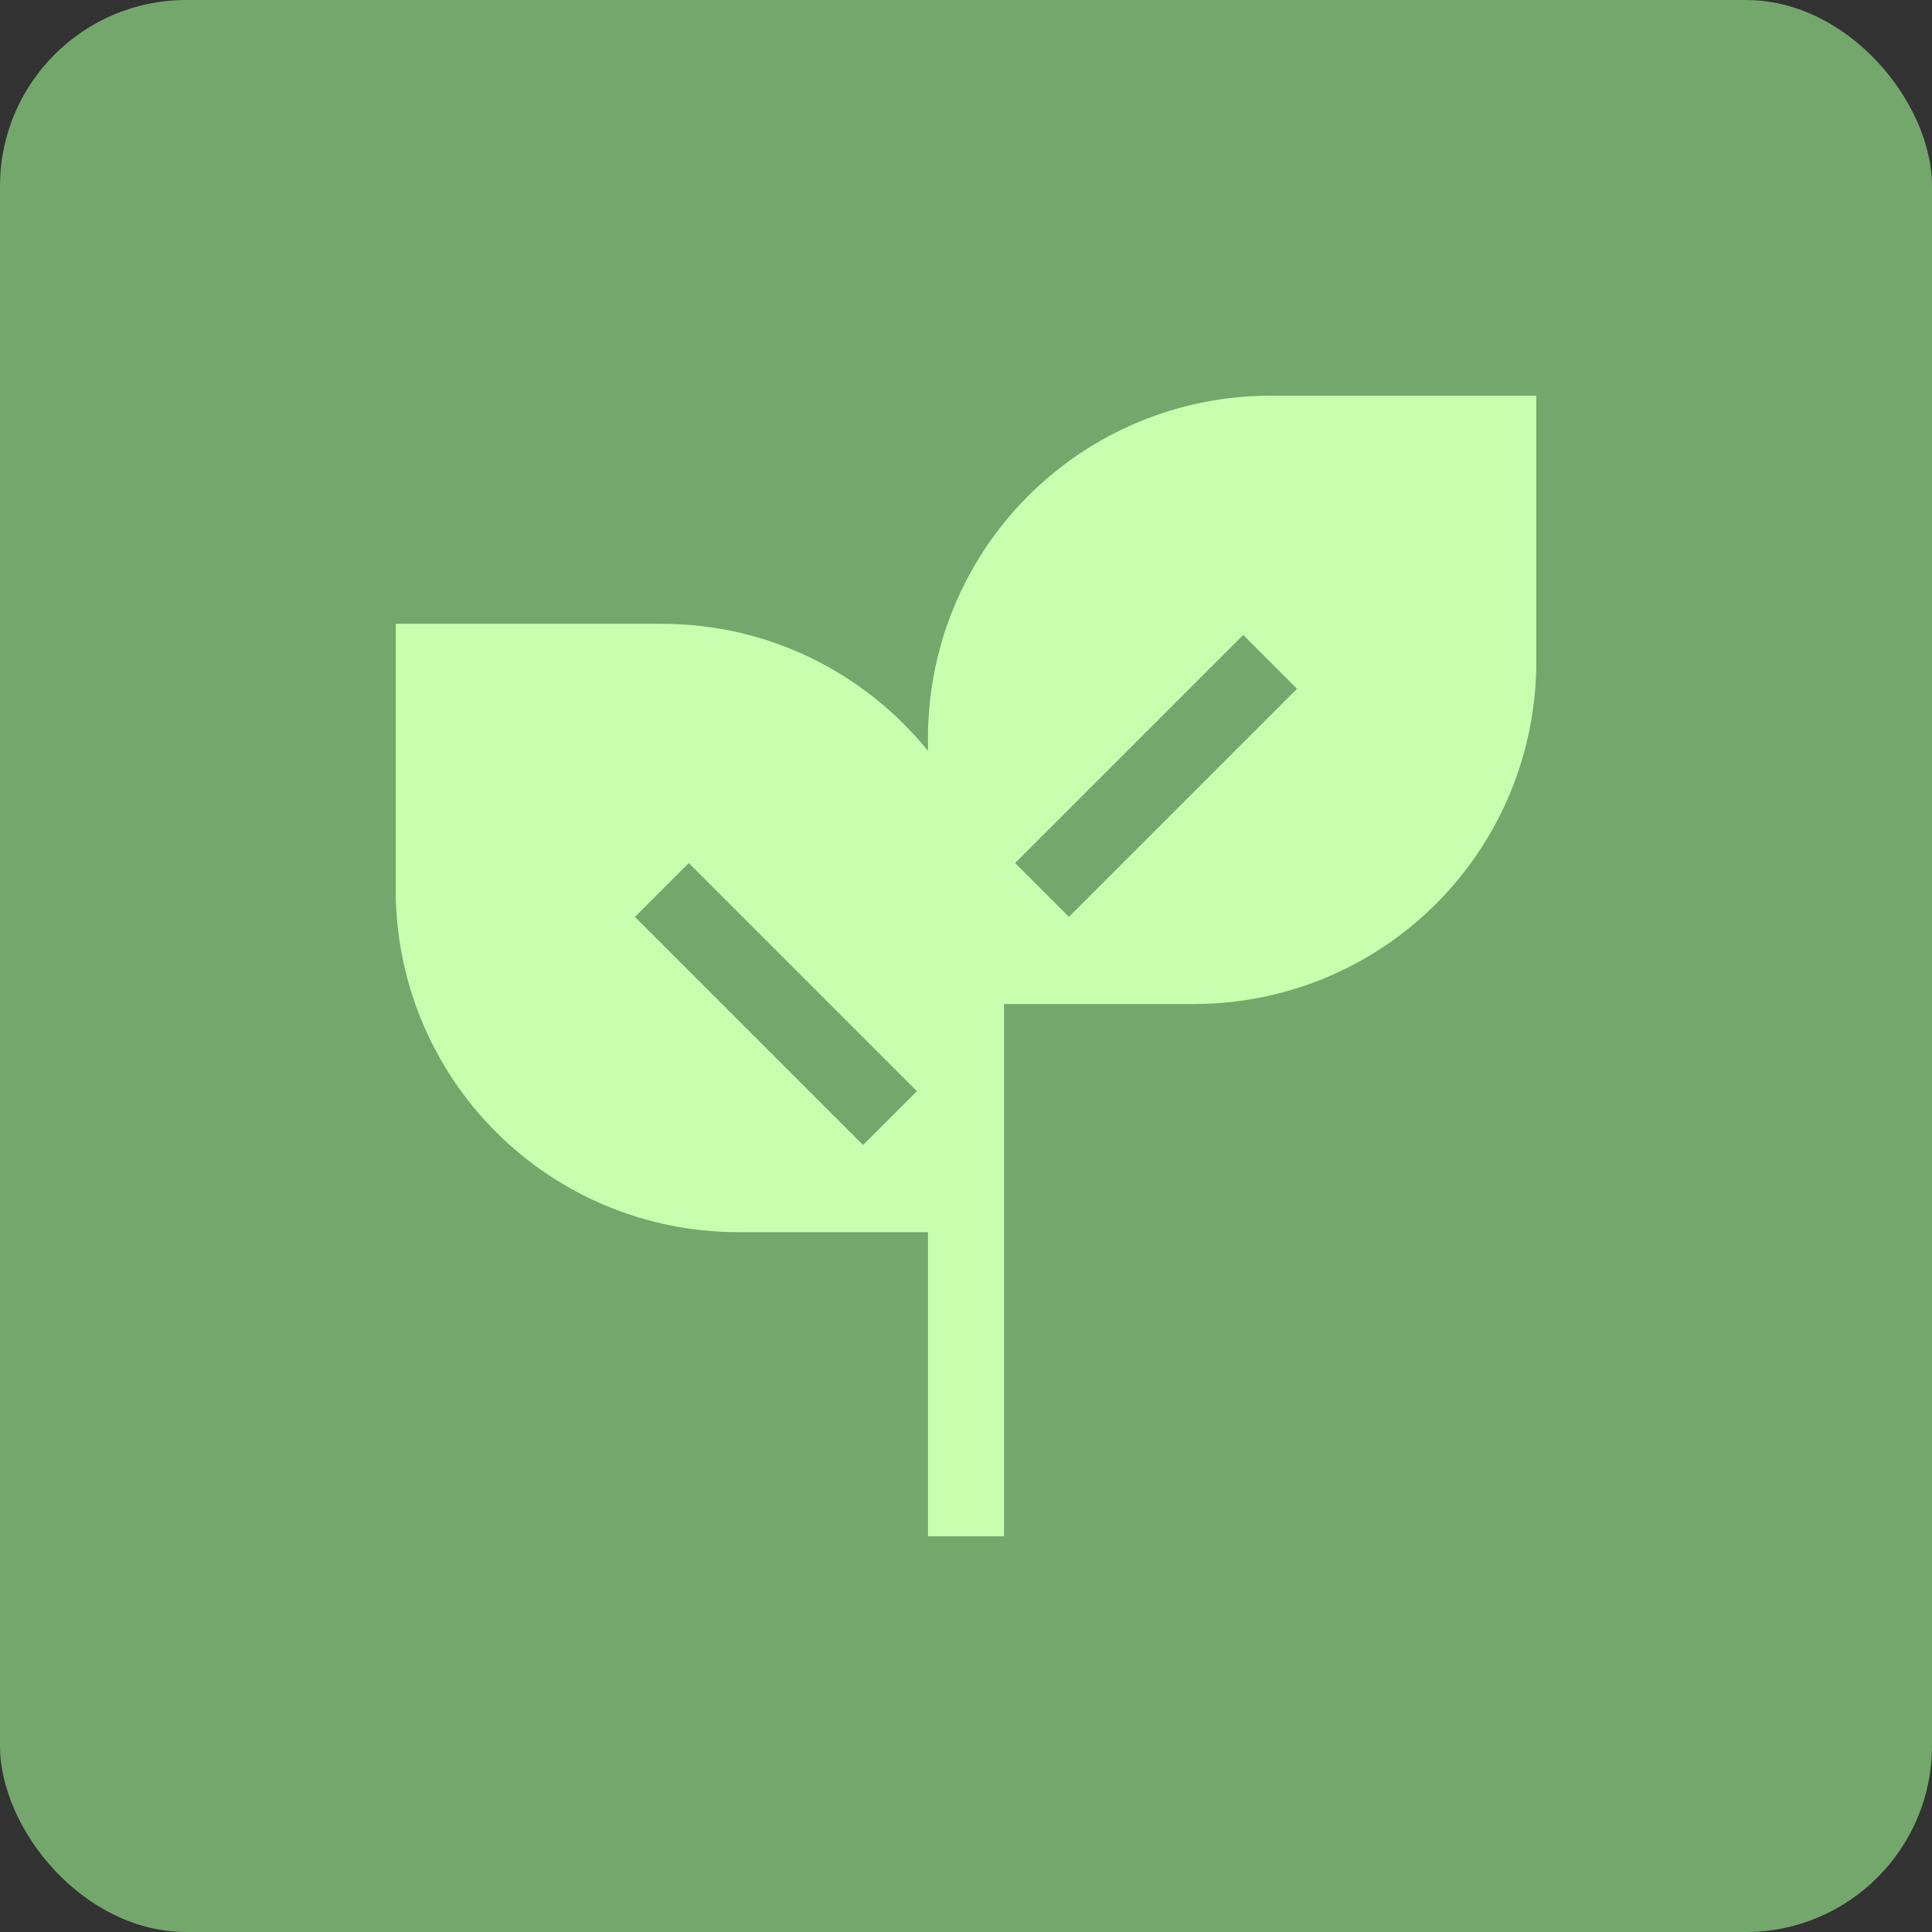 <svg width="83" height="83" viewBox="0 0 83 83" fill="none" xmlns="http://www.w3.org/2000/svg">
<rect x="0" y="0" width="83" height="83" fill="#333333" stroke="none"/>
<rect width="83" height="83" rx="8" fill="#74A76C"/>
<path fill-rule="evenodd" clip-rule="evenodd" d="M39.867 31.7C39.867 27.801 41.415 24.062 44.172 21.305C46.929 18.549 50.668 17 54.567 17H66V28.433C66 32.332 64.451 36.071 61.694 38.828C58.938 41.585 55.199 43.133 51.3 43.133H43.133V66H39.867V52.933H31.7C27.801 52.933 24.062 51.385 21.305 48.628C18.549 45.871 17 42.132 17 38.233V26.8H28.433C33.052 26.8 37.172 28.93 39.867 32.259V31.7ZM43.61 37.077L53.41 27.277L55.723 29.59L45.923 39.39L43.61 37.077ZM37.077 49.19L27.277 39.39L29.59 37.077L39.39 46.877L37.077 49.19Z" fill="#C8FFAE"/>
</svg>
